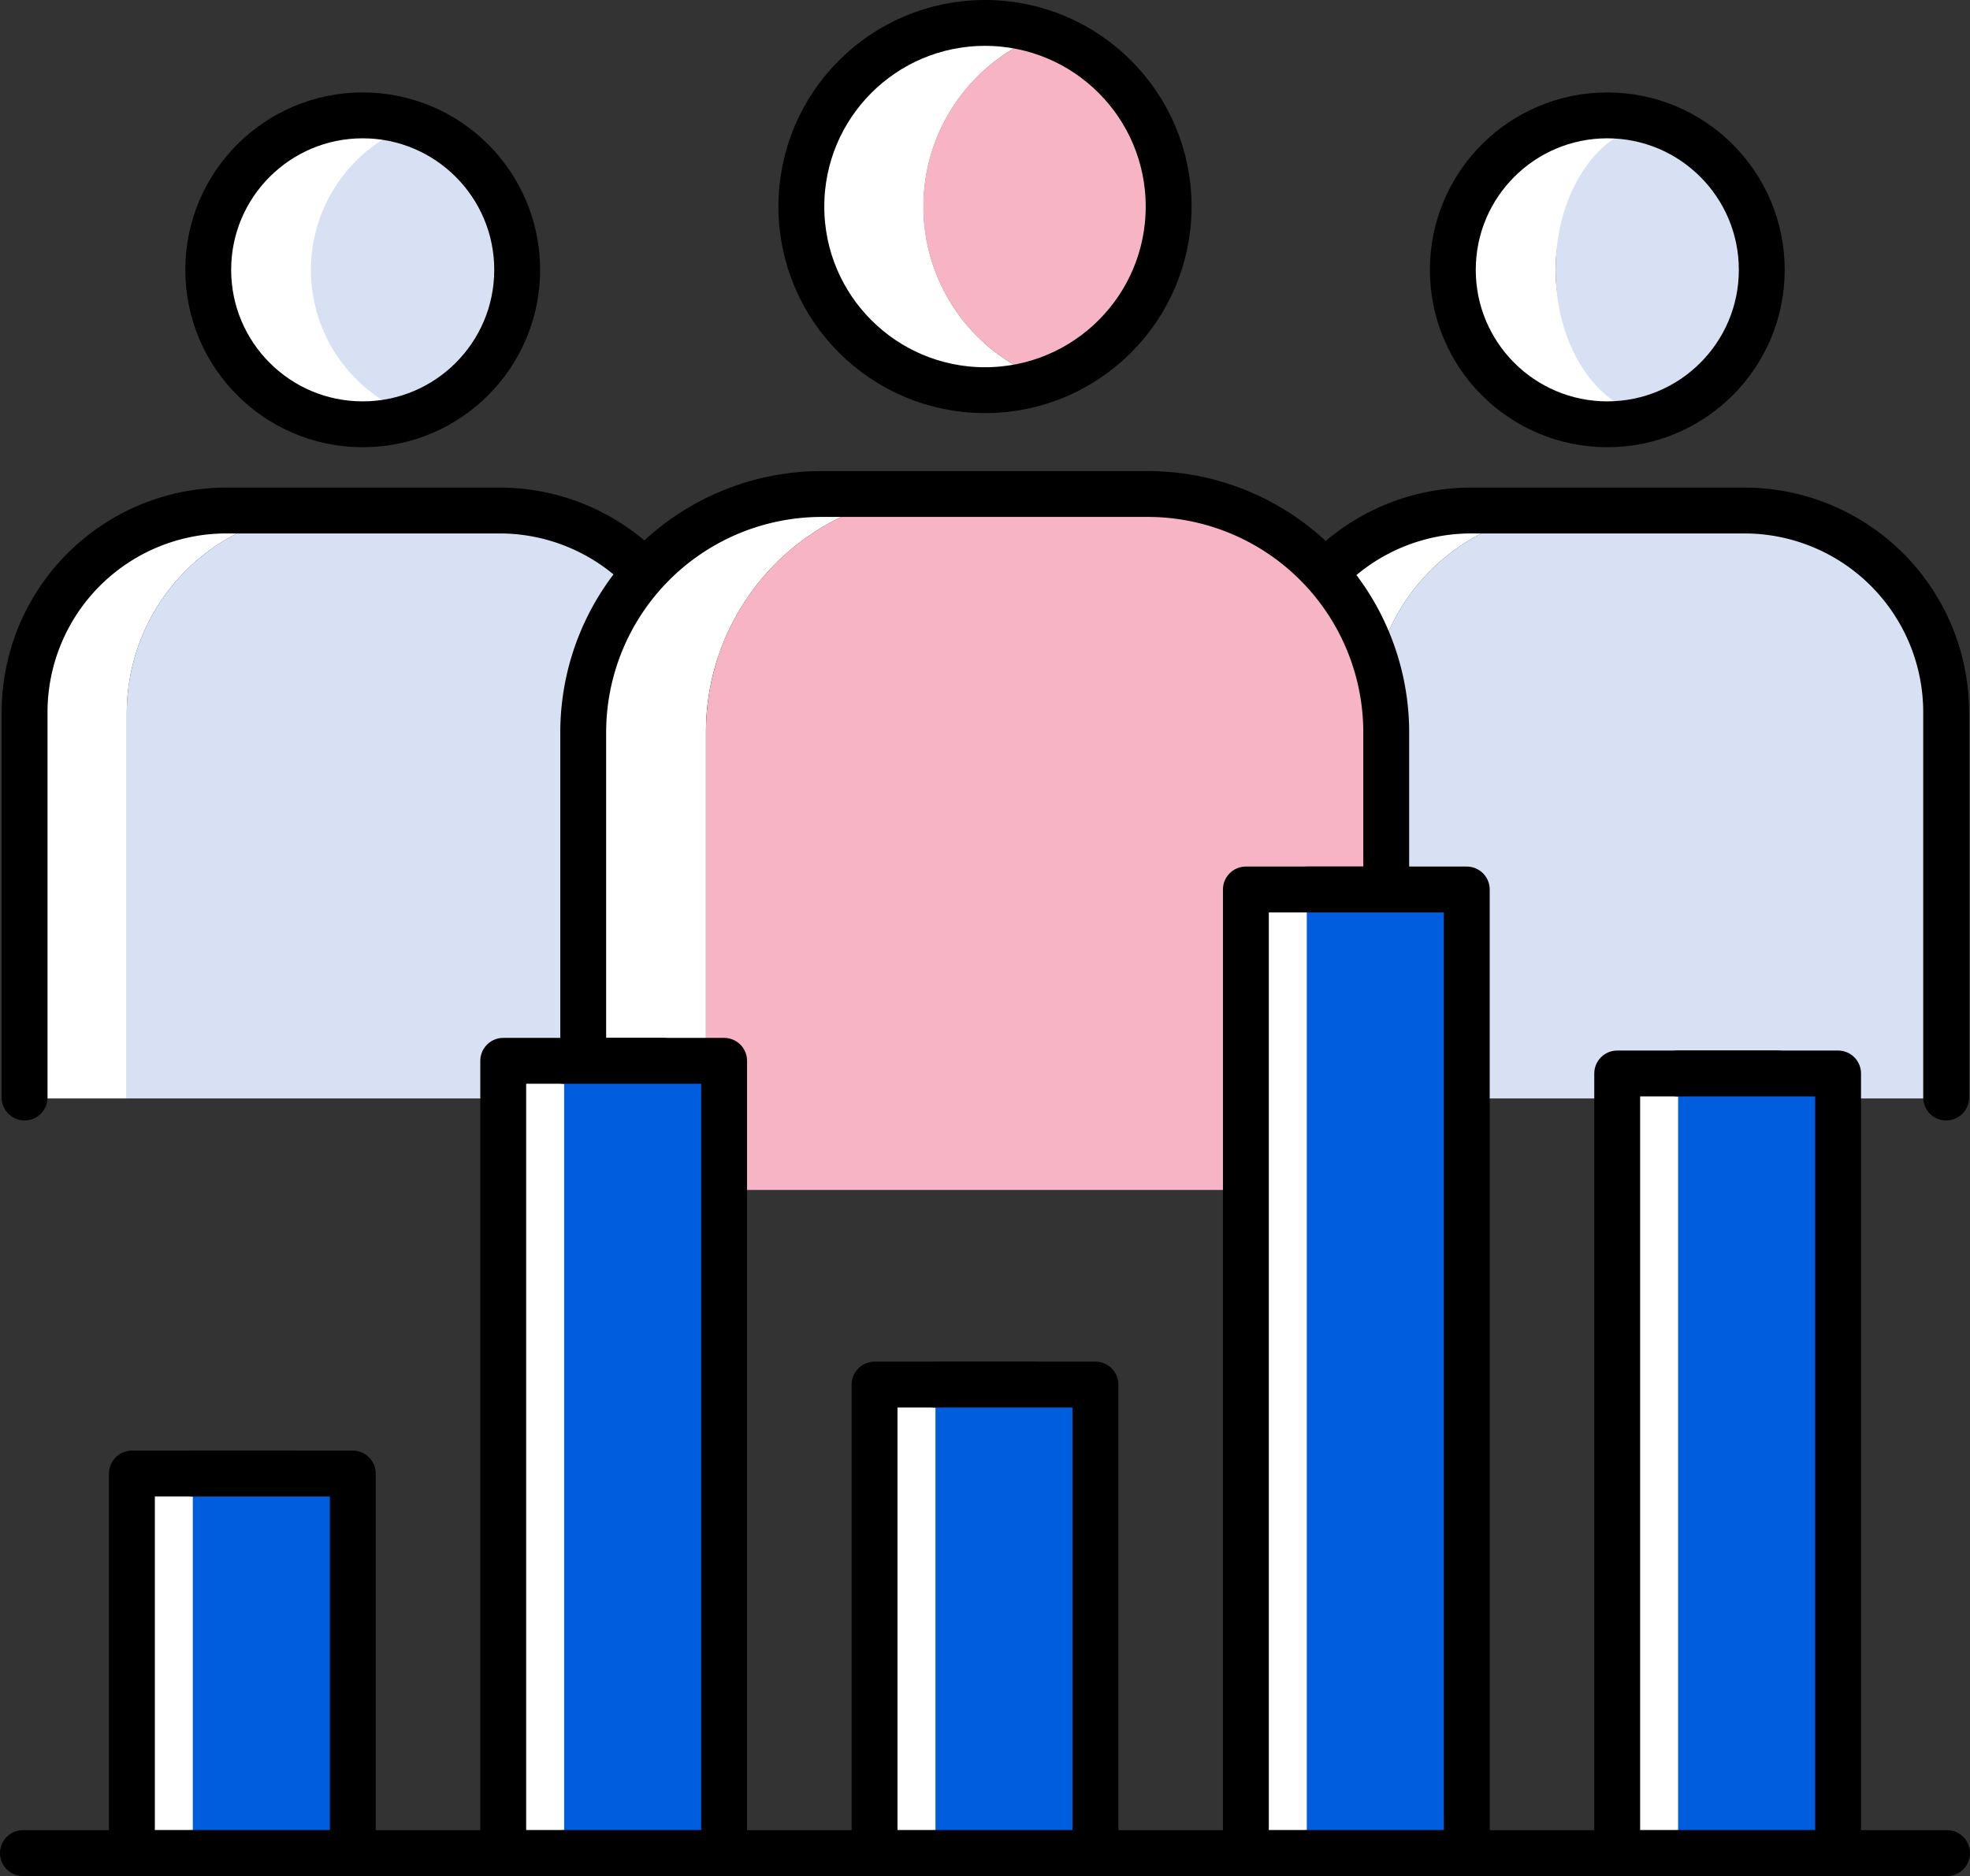 <svg xmlns="http://www.w3.org/2000/svg" viewBox="0 0 107.38 102.27"><rect x="0" y="0" width="107.38" height="102.27" fill="#333333" stroke="none"/><defs><style>.cls4-1,.cls4-5{fill:#fff;}.cls4-2{fill:#d7e1f3;}.cls4-3{fill:none;}.cls4-3,.cls4-5,.cls4-6{stroke:#000;stroke-linecap:round;stroke-linejoin:round;stroke-width:2.5px;}.cls4-4{fill:#f7b4c4;}.cls4-6{fill:#005dde;}</style></defs><title>Asset 10</title><g id="Layer_2" data-name="Layer 2"><g id="Icons"><path class="cls4-1" d="M17,14.71a8.42,8.42,0,0,1,5.62-7.93,8.43,8.43,0,1,0,0,15.87A8.43,8.43,0,0,1,17,14.71Z"/><path class="cls4-2" d="M28.19,14.71a8.42,8.42,0,0,0-5.62-7.93,8.41,8.41,0,0,0,0,15.87A8.43,8.43,0,0,0,28.19,14.71Z"/><path class="cls4-1" d="M17.91,27.88h-5.6a11,11,0,0,0-11,11v21h5.6v-21A11,11,0,0,1,17.91,27.88Z"/><path class="cls4-2" d="M27.23,27.88H17.91a11,11,0,0,0-11,11v21H38.2v-21A11,11,0,0,0,27.23,27.88Z"/><circle class="cls4-3" cx="19.77" cy="14.71" r="8.42"/><path class="cls4-3" d="M1.34,59.83v-21a11,11,0,0,1,11-11H27.23a11,11,0,0,1,11,11v21"/><path class="cls4-1" d="M84.79,14.71a8.42,8.42,0,0,1,5.62-7.93,8.32,8.32,0,0,0-2.8-.49,8.43,8.43,0,0,0,0,16.85,8.32,8.32,0,0,0,2.8-.49A8.43,8.43,0,0,1,84.79,14.71Z"/><ellipse class="cls4-2" cx="90.41" cy="14.71" rx="5.62" ry="7.94"/><path class="cls4-1" d="M85.75,27.88h-5.6a11,11,0,0,0-11,11v21h5.6v-21A11,11,0,0,1,85.75,27.88Z"/><path class="cls4-2" d="M95.08,27.88H85.75a11,11,0,0,0-11,11v21H106v-21A11,11,0,0,0,95.08,27.88Z"/><circle class="cls4-3" cx="87.61" cy="14.71" r="8.42"/><path class="cls4-3" d="M69.19,59.83v-21a11,11,0,0,1,11-11H95.08a11,11,0,0,1,11,11v21"/><path class="cls4-1" d="M50.34,11.26A10,10,0,0,1,57,1.83a10,10,0,1,0-3.33,19.44A9.92,9.92,0,0,0,57,20.69,10,10,0,0,1,50.34,11.26Z"/><path class="cls4-4" d="M63.7,11.26A10,10,0,0,0,57,1.83a10,10,0,0,0,0,18.86A10,10,0,0,0,63.7,11.26Z"/><path class="cls4-1" d="M51.48,26.9H44.82a13,13,0,0,0-13,13V64.87h6.66V39.93A13,13,0,0,1,51.48,26.9Z"/><path class="cls4-4" d="M62.56,26.9H51.48a13,13,0,0,0-13,13V64.87H75.59V39.93A13,13,0,0,0,62.56,26.9Z"/><circle class="cls4-3" cx="53.69" cy="11.26" r="10.01"/><path class="cls4-3" d="M31.79,64.87V39.93a13,13,0,0,1,13-13H62.56a13,13,0,0,1,13,13V64.87"/><polyline class="cls4-5" points="15.91 101.02 7.19 101.02 7.19 80.33 15.91 80.33"/><polyline class="cls4-6" points="10.51 80.33 19.23 80.33 19.23 101.02 10.51 101.02"/><polyline class="cls4-5" points="36.15 101.02 27.43 101.02 27.43 57.83 36.15 57.83"/><polyline class="cls4-6" points="30.75 57.83 39.47 57.83 39.47 101.02 30.75 101.02"/><polyline class="cls4-5" points="56.39 101.02 47.67 101.02 47.67 75.48 56.39 75.48"/><polyline class="cls4-6" points="50.99 75.48 59.71 75.48 59.71 101.02 50.99 101.02"/><polyline class="cls4-5" points="76.63 101.02 67.91 101.02 67.91 48.49 76.63 48.49"/><polyline class="cls4-6" points="71.23 48.49 79.95 48.49 79.95 101.02 71.23 101.02"/><polyline class="cls4-5" points="96.87 101.02 88.15 101.02 88.15 58.52 96.87 58.52"/><polyline class="cls4-6" points="91.47 58.52 100.19 58.52 100.19 101.02 91.47 101.02"/><line class="cls4-3" x1="1.25" y1="101.02" x2="106.13" y2="101.02"/></g></g></svg>